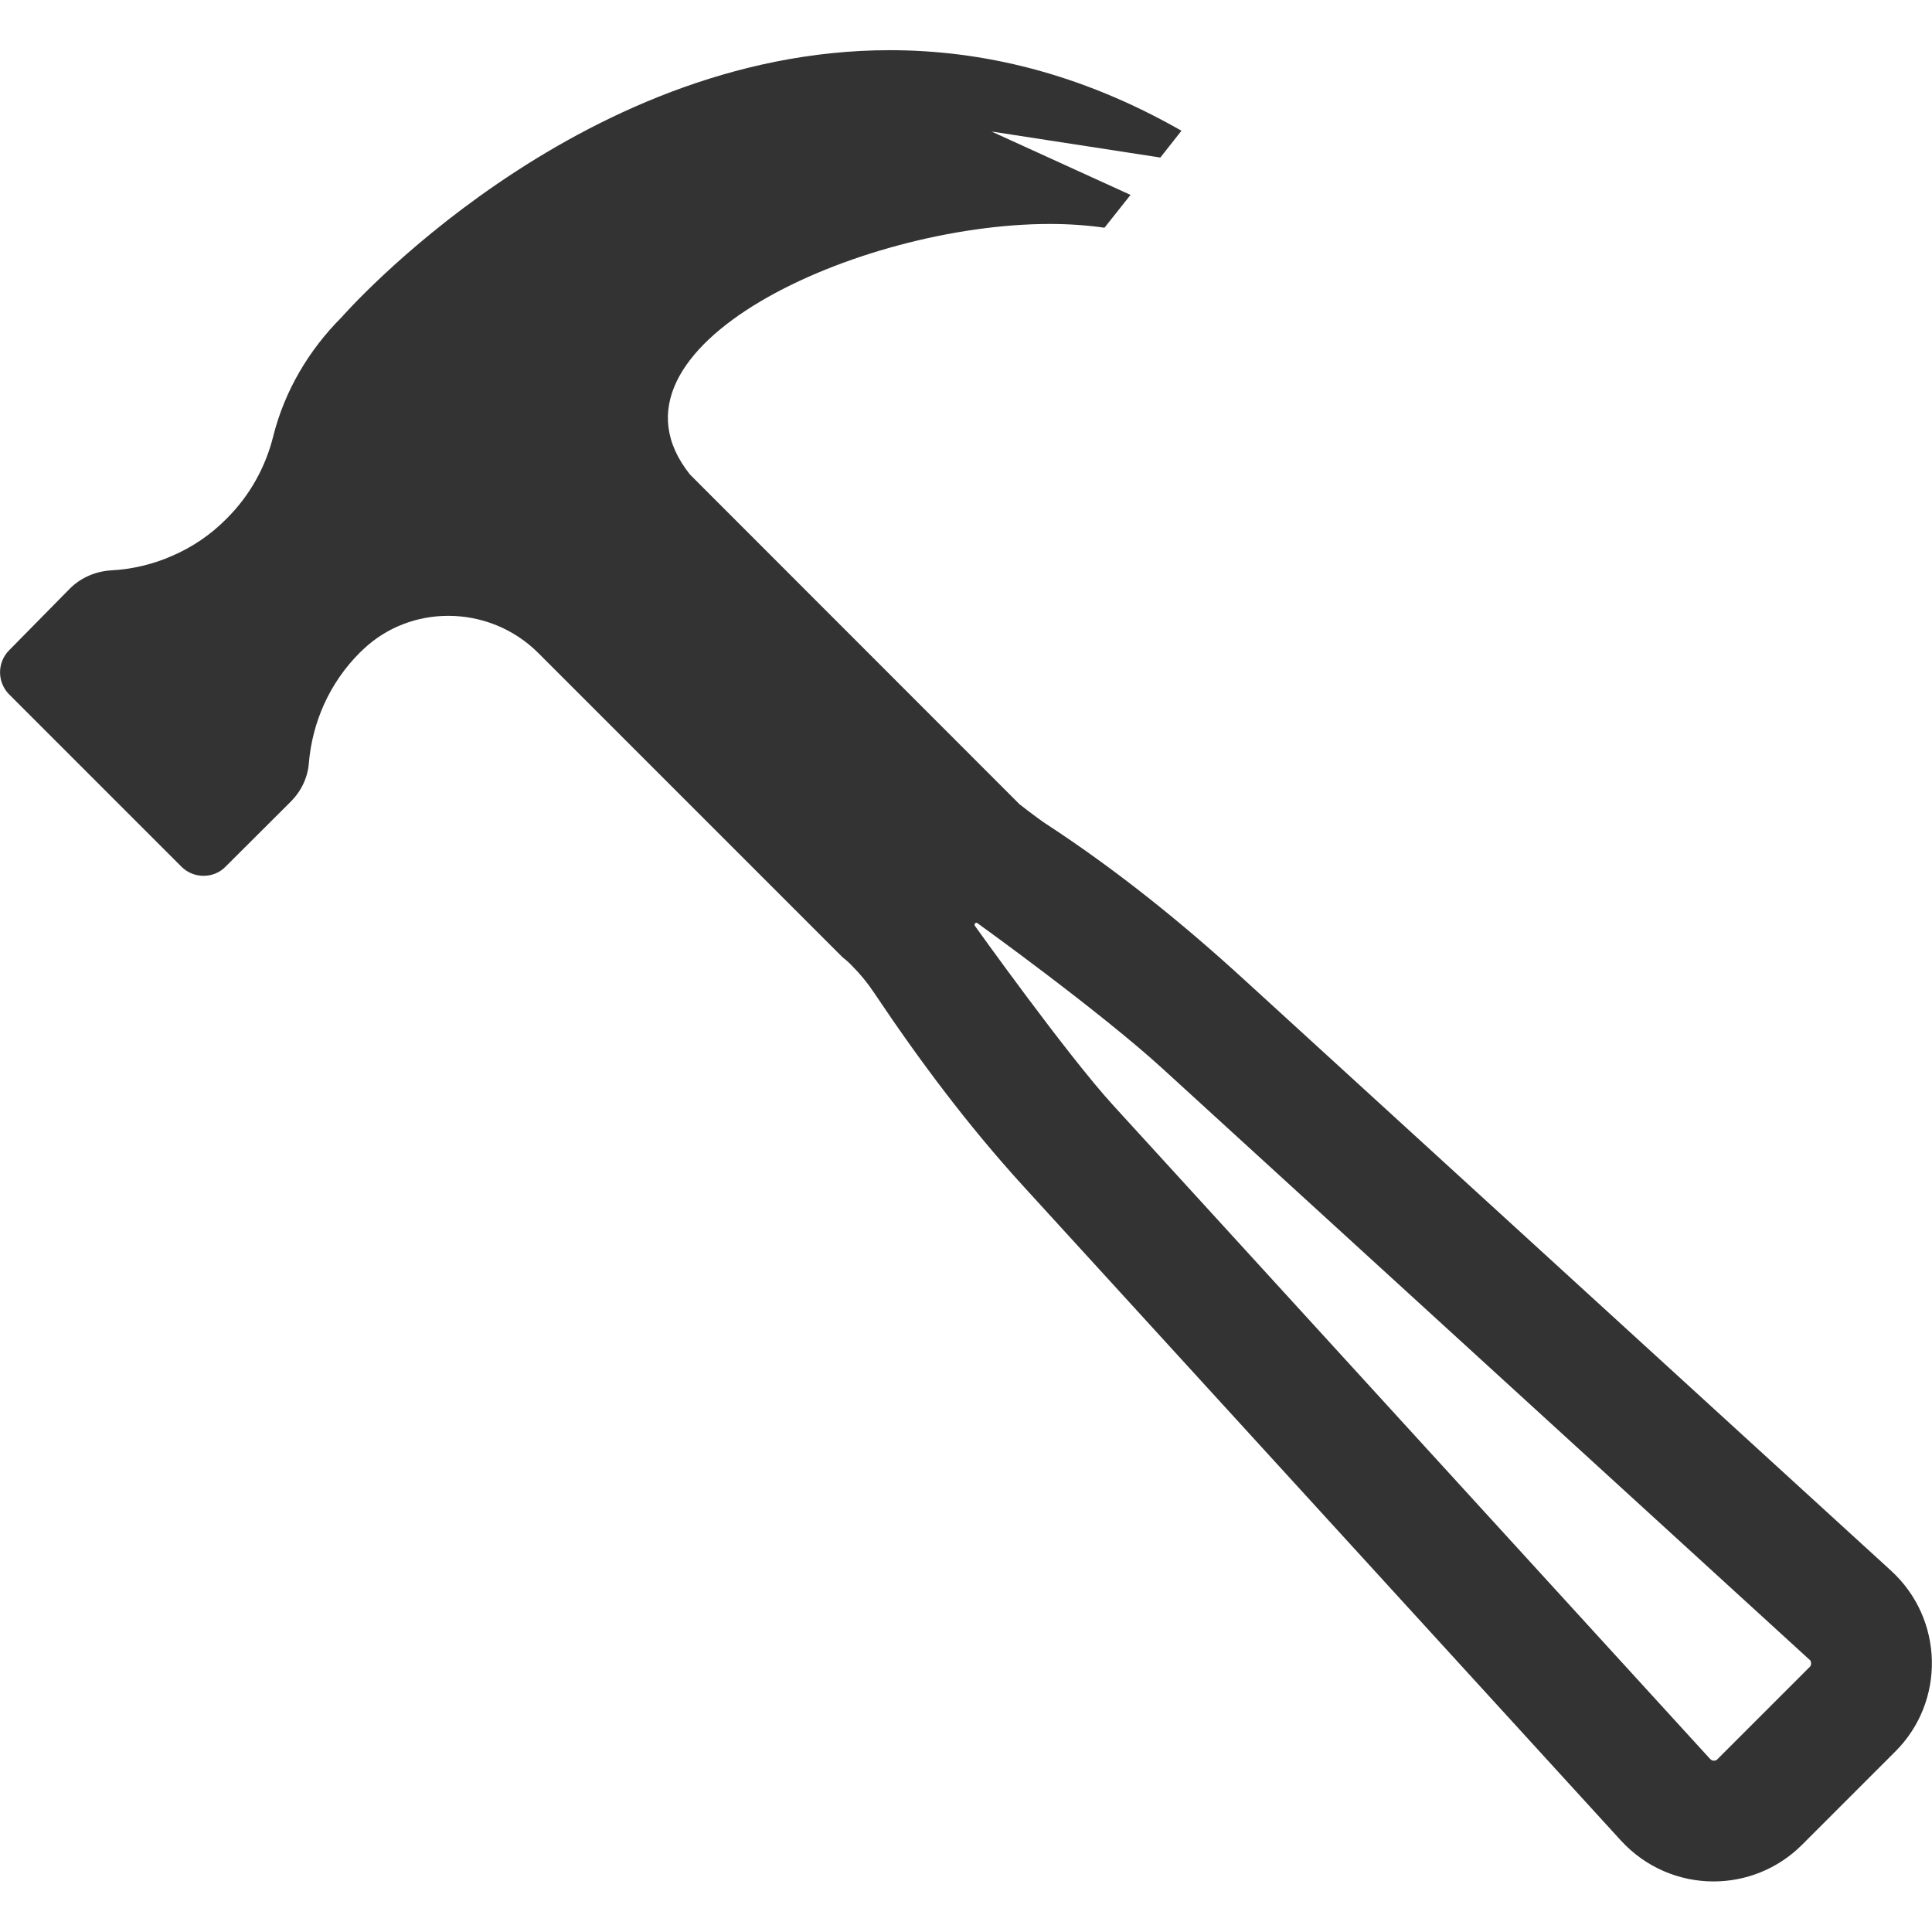 <?xml version="1.0" standalone="no"?><!DOCTYPE svg PUBLIC "-//W3C//DTD SVG 1.1//EN" "http://www.w3.org/Graphics/SVG/1.1/DTD/svg11.dtd"><svg class="icon" width="200px" height="200.00px" viewBox="0 0 1024 1024" version="1.1" xmlns="http://www.w3.org/2000/svg"><path fill="#333333" d="M1002.3 832.5L659.4 519.2c-32.9-30.1-67.7-58.2-105.1-82.6-4.7-3.1-13.9-10.3-13.9-10.3L365.7 251.5c-53.8-67.5 89.6-132.8 190.8-132.8 10.1 0 19.9 0.7 28.9 2l13.8-17.4-73.7-33.6L615 83.5l11.2-14.2c-53.9-30.8-106.1-42.7-154.6-42.7-167.1 0-290.5 141.5-290.5 141.5-17.5 17.5-30.3 39.2-36.3 63.2-4 16-12.2 31.2-24.8 43.7-8.4 8.5-18.1 15-28.5 19.5-10.3 4.6-21.4 7.2-32.5 7.8-8.3 0.5-16.1 3.8-22 9.7L4.9 344.6c-6.5 6.5-6.5 17 0 23.5l91.2 91.2c3.3 3.3 7.5 4.9 11.8 4.9 4.3 0 8.5-1.6 11.7-4.9l34.5-34.4c5.5-5.5 9-12.7 9.6-20.4 1.8-21.4 10.7-42.3 27.1-58.7 0.6-0.6 1.2-1.1 1.8-1.7 12.6-11.9 28.8-17.7 45-17.7 17.4 0 34.8 6.7 47.9 19.9l161.1 161.1c1.7 1.3 3.4 2.8 5 4.5 4.4 4.4 8.3 9.2 11.7 14.3 24 35.9 49.9 70.5 79 102.4l316.8 346.9c13.2 14.4 31.1 21.7 49.1 21.7 17 0 34-6.5 47-19.5l49.1-49.1c27-26.7 26-70.5-2-96.1z m-43 50.9l-49.1 49.1c-0.3 0.3-0.8 0.7-1.8 0.7-1.1 0-1.6-0.6-1.9-0.8L589.7 585.5c-24.5-26.9-73-94.8-73-94.8-0.6-0.9 0.5-2.1 1.4-1.4l1.2 0.9s63.5 45.7 96.9 76.2l342.9 313.3c0.3 0.2 0.8 0.7 0.8 1.8 0.1 1.2-0.4 1.7-0.6 1.9z" /></svg>